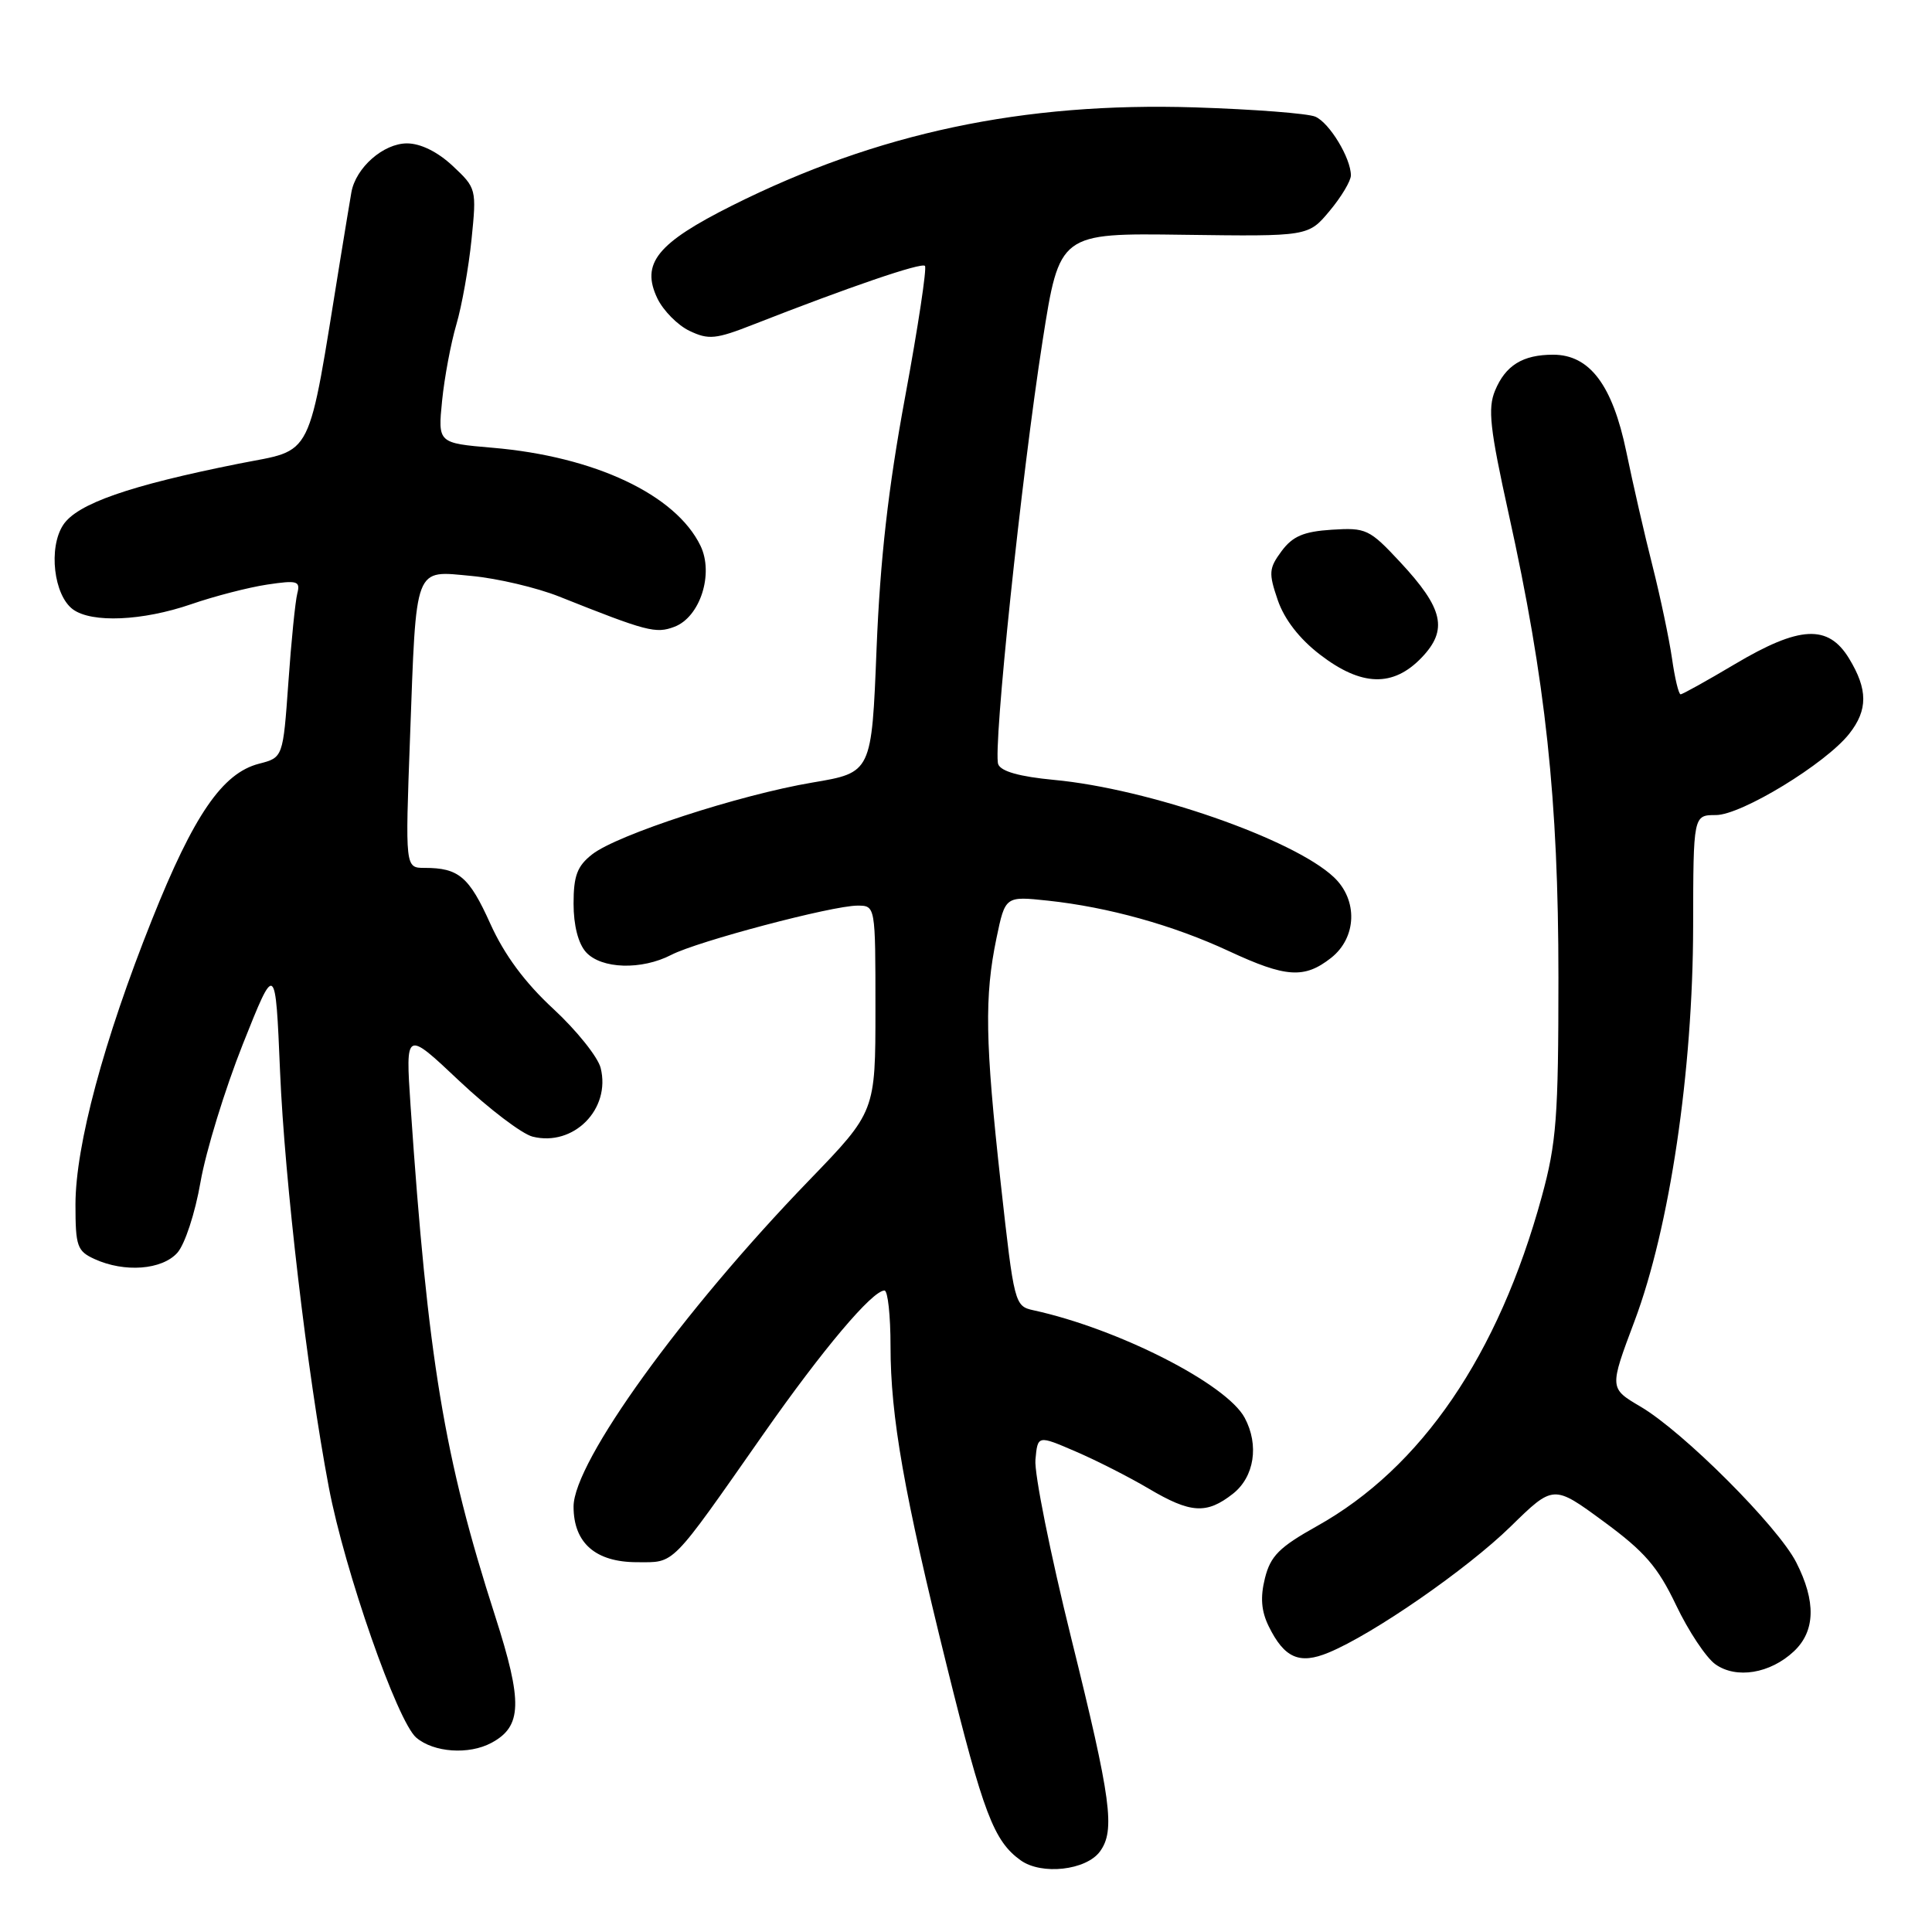<?xml version="1.0" encoding="UTF-8" standalone="no"?>
<!DOCTYPE svg PUBLIC "-//W3C//DTD SVG 1.1//EN" "http://www.w3.org/Graphics/SVG/1.1/DTD/svg11.dtd" >
<svg xmlns="http://www.w3.org/2000/svg" xmlns:xlink="http://www.w3.org/1999/xlink" version="1.1" viewBox="0 0 256 256">
 <g >
 <path fill="currentColor"
d=" M 145.75 245.33 C 147.79 242.53 147.26 238.53 141.95 217.09 C 139.17 205.87 137.03 195.21 137.20 193.42 C 137.50 190.16 137.50 190.16 142.53 192.33 C 145.30 193.52 149.66 195.74 152.21 197.25 C 157.77 200.54 159.88 200.67 163.37 197.93 C 166.21 195.69 166.86 191.48 164.93 187.87 C 162.53 183.38 148.18 176.07 136.95 173.62 C 134.44 173.07 134.38 172.81 132.60 156.76 C 130.53 138.01 130.43 132.06 132.04 124.30 C 133.20 118.74 133.20 118.74 138.85 119.34 C 146.87 120.20 155.48 122.60 162.86 126.04 C 170.39 129.54 172.83 129.71 176.37 126.93 C 179.79 124.24 179.96 119.25 176.73 116.22 C 171.36 111.17 152.20 104.51 139.66 103.34 C 135.11 102.91 132.64 102.22 132.27 101.27 C 131.54 99.36 135.35 63.05 138.15 45.15 C 140.39 30.88 140.39 30.88 156.87 31.11 C 173.36 31.33 173.36 31.33 176.18 27.95 C 177.73 26.10 179.00 23.97 179.00 23.24 C 179.00 20.96 176.17 16.28 174.29 15.46 C 173.30 15.03 166.14 14.48 158.36 14.23 C 135.58 13.51 116.23 17.61 97.00 27.24 C 87.05 32.23 84.89 34.91 87.11 39.55 C 87.89 41.16 89.80 43.10 91.36 43.84 C 93.89 45.05 94.84 44.96 99.85 42.99 C 112.53 38.02 122.09 34.75 122.56 35.23 C 122.83 35.50 121.65 43.33 119.93 52.61 C 117.68 64.77 116.63 74.10 116.15 85.93 C 115.50 102.37 115.50 102.37 107.66 103.69 C 97.99 105.32 81.76 110.61 78.46 113.21 C 76.48 114.76 76.00 116.05 76.00 119.74 C 76.00 122.62 76.62 125.03 77.65 126.17 C 79.68 128.40 85.00 128.57 88.96 126.52 C 92.44 124.72 110.29 120.00 113.61 120.00 C 116.00 120.00 116.00 120.00 116.00 133.65 C 116.00 147.30 116.00 147.30 107.21 156.40 C 90.38 173.81 76.00 193.73 76.00 199.63 C 76.00 204.45 78.91 207.00 84.42 207.00 C 89.49 207.00 88.70 207.81 101.17 190.00 C 109.01 178.80 115.59 171.00 117.20 171.00 C 117.64 171.00 118.00 174.32 118.00 178.37 C 118.00 187.71 119.78 197.82 125.47 220.80 C 130.30 240.31 131.68 243.94 135.24 246.50 C 138.01 248.49 143.92 247.83 145.75 245.33 Z  M 65.11 230.94 C 69.19 228.76 69.28 225.56 65.61 214.14 C 58.84 193.12 56.69 180.09 54.40 146.50 C 53.73 136.50 53.73 136.50 60.86 143.23 C 64.79 146.93 69.16 150.25 70.57 150.61 C 76.00 151.97 80.96 146.97 79.59 141.51 C 79.23 140.07 76.41 136.54 73.33 133.69 C 69.54 130.19 66.83 126.52 64.97 122.40 C 62.16 116.16 60.79 115.00 56.26 115.00 C 53.69 115.00 53.69 115.00 54.33 97.75 C 55.18 74.62 54.80 75.60 62.51 76.32 C 65.92 76.64 71.14 77.87 74.10 79.05 C 85.74 83.69 86.89 83.99 89.37 83.05 C 92.77 81.76 94.61 76.03 92.82 72.32 C 89.55 65.55 78.80 60.48 65.26 59.33 C 58.02 58.71 58.02 58.71 58.58 53.10 C 58.89 50.02 59.74 45.48 60.47 43.00 C 61.20 40.52 62.10 35.45 62.48 31.73 C 63.16 25.04 63.12 24.92 59.98 21.98 C 57.98 20.11 55.72 19.00 53.93 19.00 C 50.80 19.00 47.14 22.22 46.56 25.48 C 46.37 26.59 45.69 30.65 45.07 34.50 C 40.68 61.52 41.72 59.43 31.63 61.44 C 17.12 64.34 10.21 66.75 8.37 69.56 C 6.39 72.58 7.12 78.88 9.67 80.75 C 12.17 82.57 18.87 82.28 25.31 80.07 C 28.40 79.00 32.94 77.83 35.40 77.46 C 39.42 76.86 39.82 76.98 39.39 78.65 C 39.13 79.67 38.59 84.97 38.21 90.44 C 37.50 100.38 37.50 100.38 34.31 101.20 C 29.47 102.45 25.67 107.99 20.13 121.88 C 13.74 137.88 10.01 151.79 10.00 159.59 C 10.00 165.15 10.22 165.78 12.55 166.84 C 16.50 168.64 21.45 168.27 23.49 166.01 C 24.49 164.90 25.85 160.77 26.57 156.62 C 27.28 152.54 29.81 144.32 32.18 138.35 C 36.50 127.50 36.50 127.50 37.11 142.00 C 37.72 156.45 40.71 182.00 43.57 197.07 C 45.67 208.15 52.65 228.12 55.16 230.25 C 57.48 232.22 62.13 232.54 65.11 230.94 Z  M 237.70 218.81 C 240.55 216.13 240.65 212.20 238.01 207.02 C 235.58 202.25 223.03 189.70 217.37 186.38 C 213.24 183.95 213.24 183.95 216.58 175.06 C 221.24 162.68 224.32 141.93 224.35 122.75 C 224.37 108.00 224.37 108.00 227.37 108.00 C 230.74 108.00 241.93 101.18 245.04 97.22 C 247.52 94.07 247.51 91.36 245.01 87.25 C 242.24 82.71 238.47 82.90 229.88 88.00 C 226.18 90.20 222.94 92.00 222.69 92.00 C 222.43 92.00 221.92 89.86 221.55 87.25 C 221.17 84.64 220.01 79.12 218.97 75.00 C 217.92 70.88 216.36 64.05 215.49 59.84 C 213.66 51.01 210.63 47.00 205.80 47.00 C 201.77 47.00 199.49 48.41 198.10 51.76 C 197.12 54.13 197.42 56.80 199.90 68.05 C 204.81 90.22 206.50 105.97 206.50 129.50 C 206.50 148.05 206.24 151.44 204.29 158.57 C 198.55 179.54 188.35 194.49 174.50 202.22 C 169.51 205.01 168.35 206.17 167.61 209.12 C 166.98 211.65 167.12 213.47 168.11 215.49 C 170.18 219.70 172.18 220.58 176.04 218.98 C 181.95 216.54 194.39 207.92 200.17 202.27 C 205.84 196.72 205.84 196.72 212.48 201.60 C 217.93 205.60 219.66 207.60 222.10 212.71 C 223.73 216.13 226.07 219.65 227.29 220.52 C 230.06 222.50 234.56 221.76 237.70 218.81 Z  M 188.37 87.14 C 191.90 83.45 191.27 80.64 185.52 74.47 C 181.46 70.11 181.01 69.90 176.47 70.19 C 172.74 70.43 171.29 71.05 169.82 73.02 C 168.13 75.31 168.08 75.92 169.31 79.52 C 170.19 82.08 172.19 84.66 174.92 86.75 C 180.40 90.96 184.59 91.08 188.37 87.14 Z "/>
</g>
</svg>